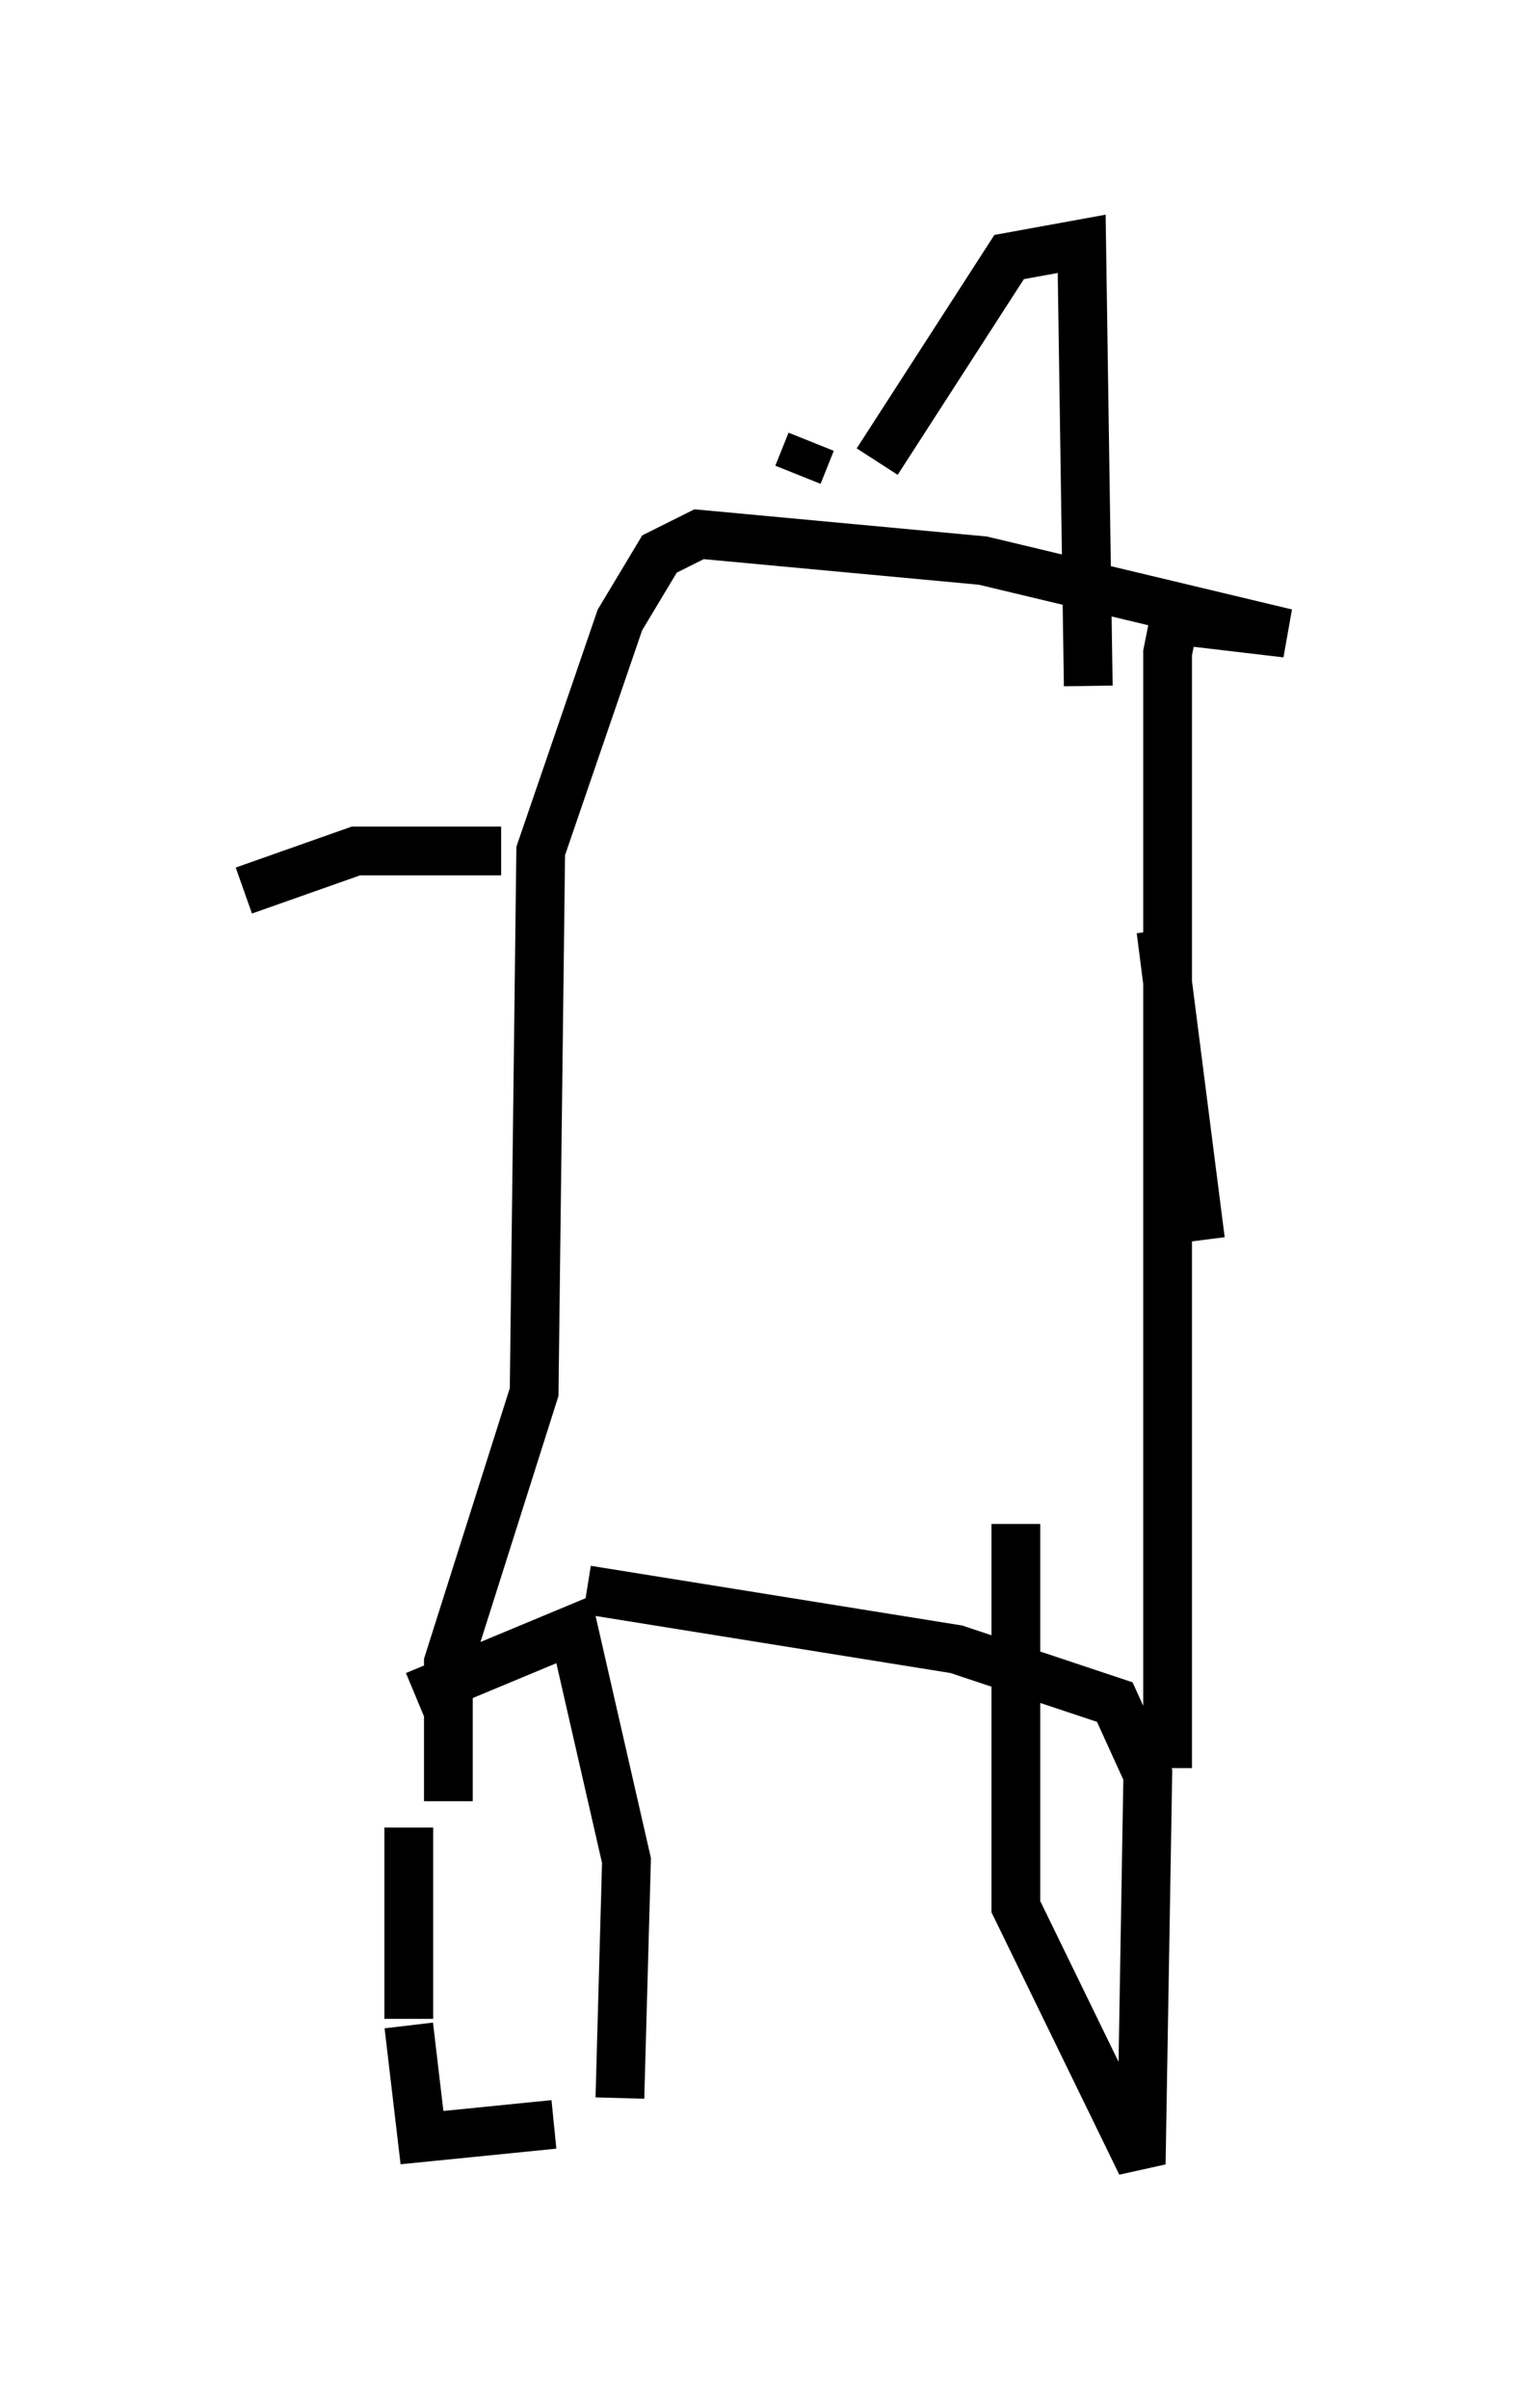 <?xml version="1.0" encoding="utf-8" ?>
<svg baseProfile="full" height="49.377" version="1.1" width="31.38" xmlns="http://www.w3.org/2000/svg" xmlns:ev="http://www.w3.org/2001/xml-events" xmlns:xlink="http://www.w3.org/1999/xlink"><defs /><rect fill="white" height="49.377" width="31.38" x="0" y="0" /><path d="M8.518, 37.07 m0.0, -2.3 l3.248, -1.353 1.083, 4.736 l-0.135, 4.871 m-4.33, -5.548 l0.0, 3.924 m0.0, 0.135 l0.271, 2.3 2.706, -0.271 m0.677, -10.961 l7.578, 1.218 3.248, 1.083 l0.677, 1.488 -0.135, 7.984 l-2.571, -5.277 0.0, -7.848 m3.112, 5.007 l0.0, -22.868 0.135, -0.677 l2.3, 0.271 -6.225, -1.488 l-5.819, -0.541 -0.812, 0.406 l-0.812, 1.353 -1.624, 4.736 l-0.135, 11.096 -1.759, 5.548 l0.0, 2.842 m14.614, -17.862 l0.812, 6.36 m-14.344, -7.984 l-2.977, 0.0 -2.3, 0.812 m12.99, -8.796 l2.706, -4.195 1.488, -0.271 l0.135, 9.066 m-5.683, -5.007 l-0.271, 0.677 " fill="none" stroke="black" stroke-width="1" /></svg>